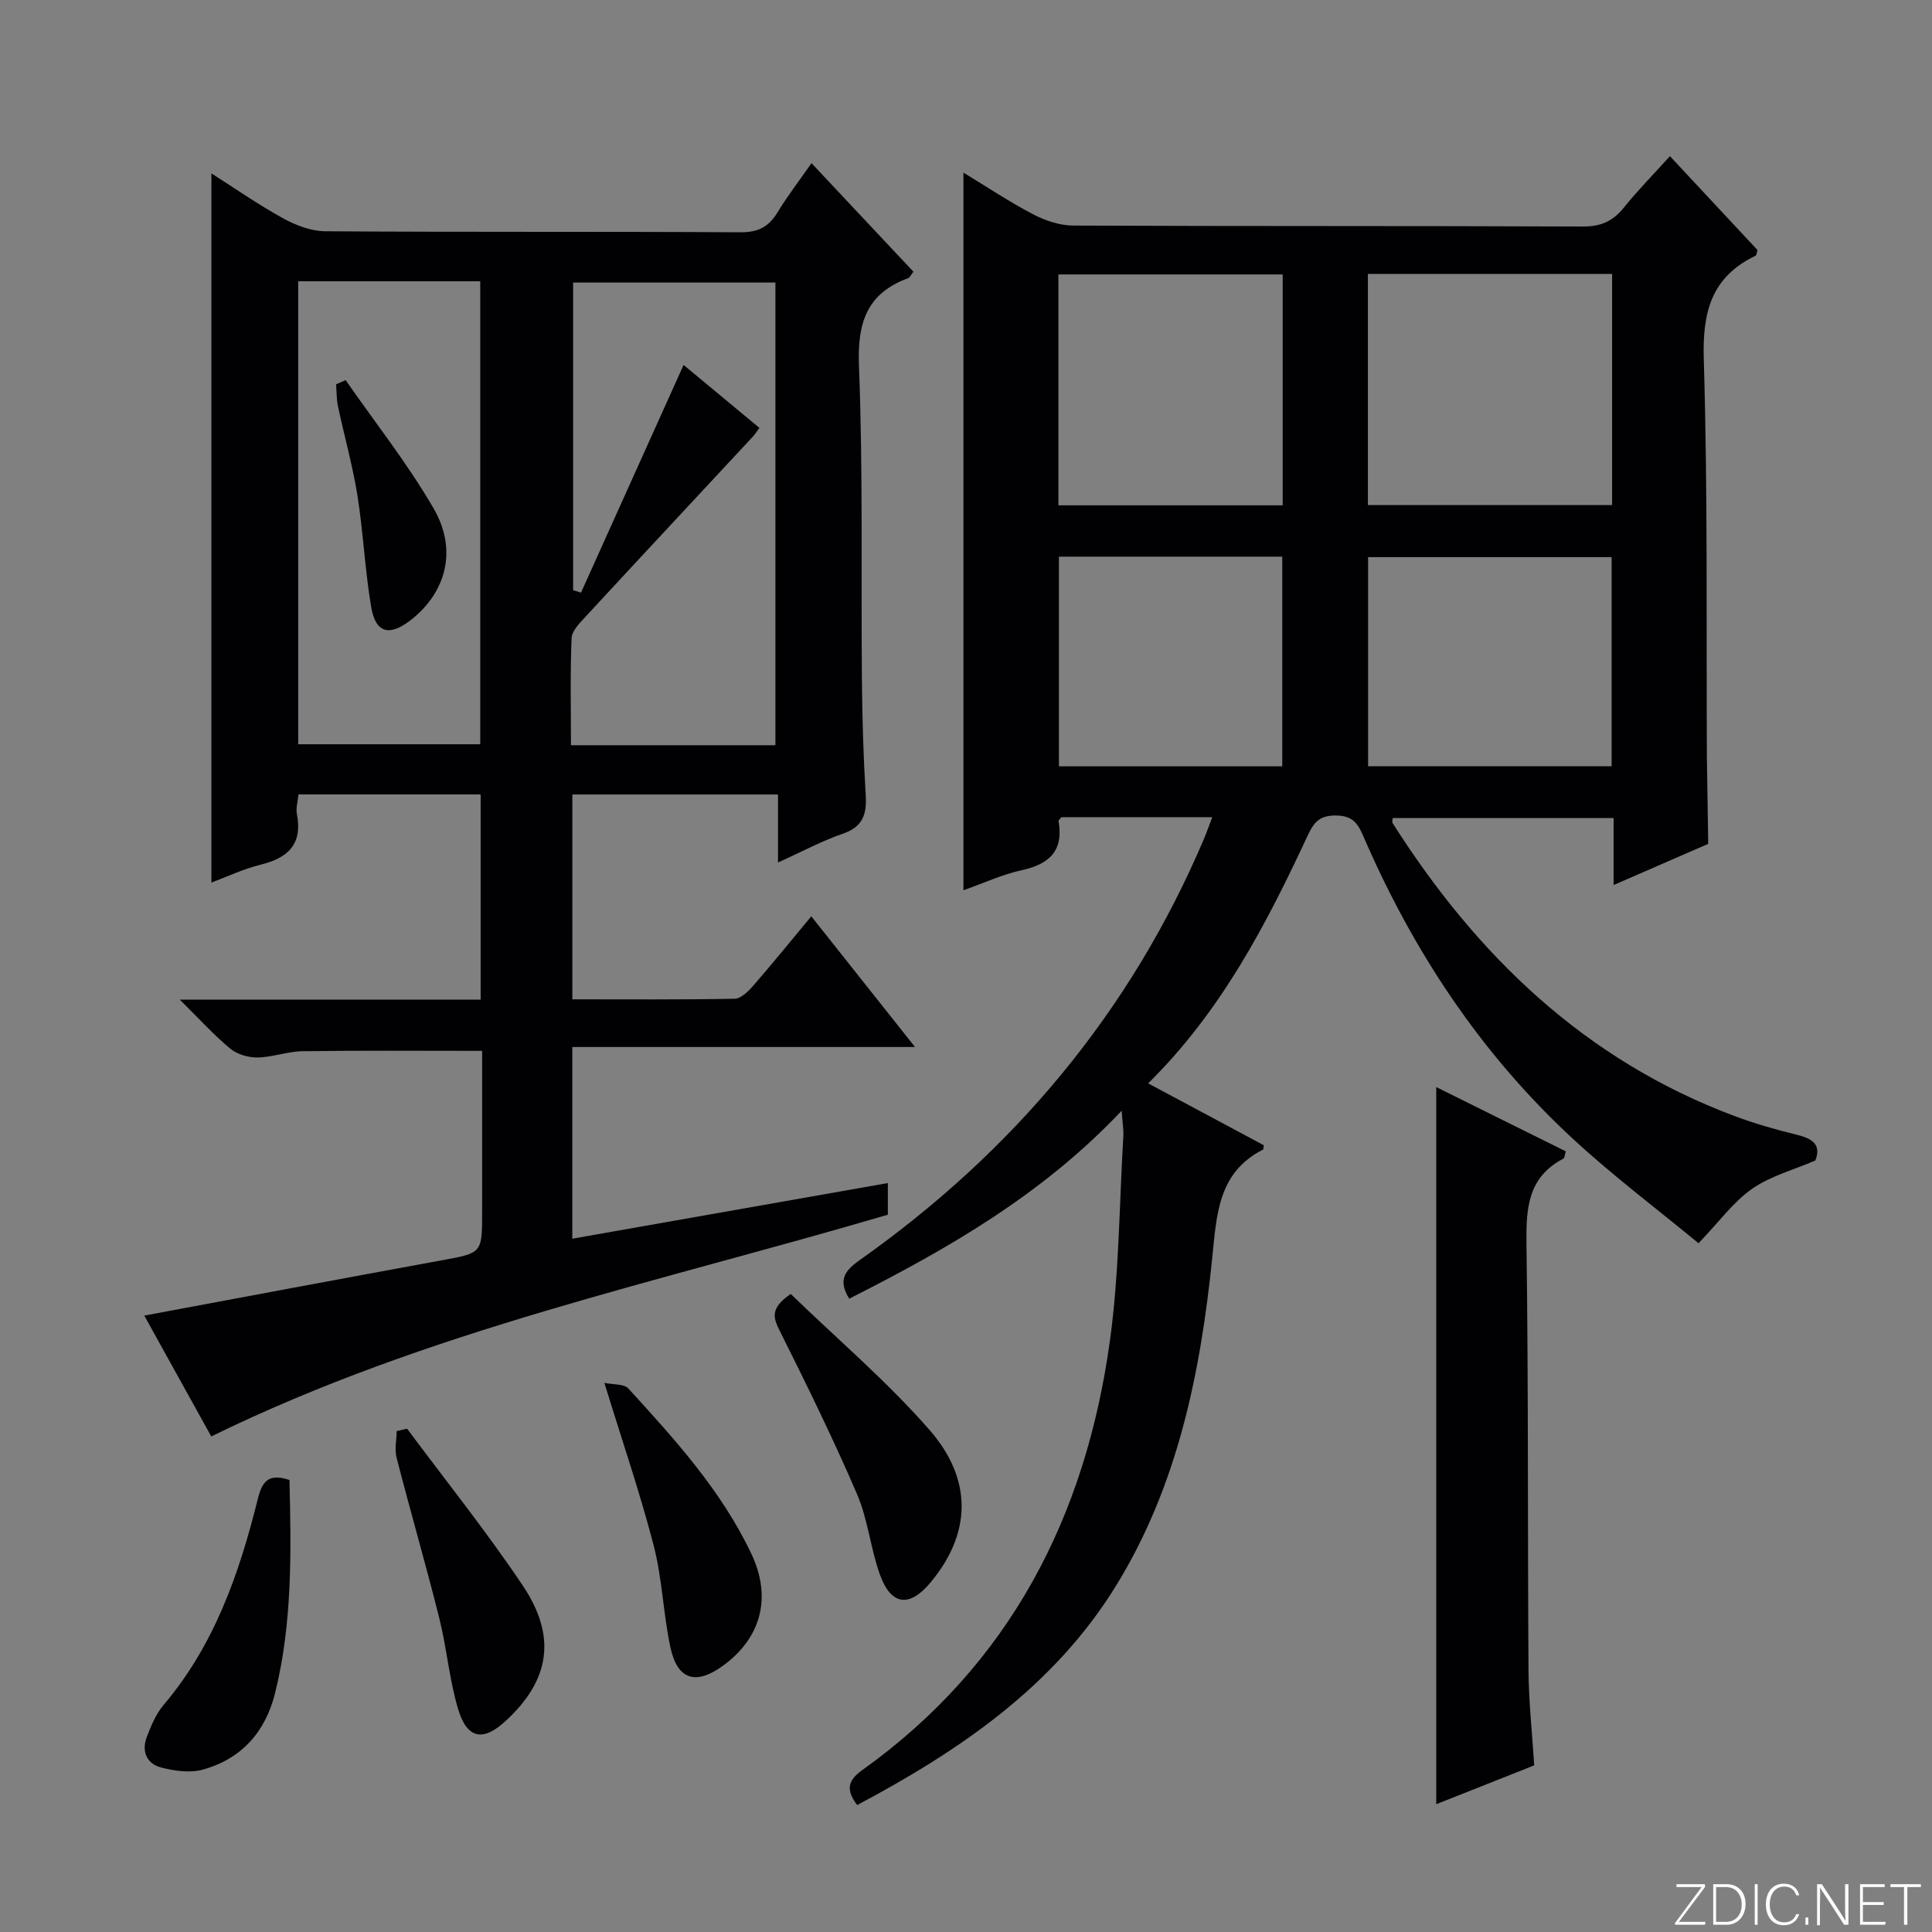 <svg enable-background="new 0 0 400 400" viewBox="0 0 400 400" xmlns="http://www.w3.org/2000/svg"><rect x="0" y="0" width="400" height="400" fill="#808080" stroke="none"/><g fill="#fbfcfa"><path d="m346.9 398 5.4-7.3h-5.2v-.6h5.9v.6l-5.4 7.2h5.5l-.1.6h-6.2v-.5z"/><path d="m354.7 390.1h2.8c2.3 0 3.9 1.6 3.9 4.1s-1.6 4.3-3.9 4.3h-2.8zm.6 7.8h2c2.2 0 3.3-1.6 3.3-3.6 0-1.8-1-3.6-3.3-3.6h-2z"/><path d="m363.9 390.1v8.4h-.6v-8.4z"/><path d="m372.5 396.3c-.4 1.3-1.4 2.3-3.2 2.3-2.4 0-3.7-1.9-3.7-4.3 0-2.3 1.2-4.3 3.7-4.3 1.8 0 2.9 1 3.2 2.4h-.6c-.4-1.1-1.1-1.8-2.5-1.8-2.1 0-3 1.9-3 3.7s.9 3.7 3 3.7c1.4 0 2.1-.7 2.5-1.7z"/><path d="m373.8 398.5v-1.5h.6v1.5z"/><path d="m376.2 398.5v-8.4h1c1.3 2 4.4 6.7 4.9 7.6-.1-1.2-.1-2.4-.1-3.8v-3.8h.7v8.4h-.9c-1.2-1.9-4.4-6.8-5-7.7.1 1.1 0 2.3 0 3.9v3.9h-.6z"/><path d="m390 394.4h-4.3v3.5h4.7l-.1.6h-5.2v-8.4h5.1v.6h-4.5v3.1h4.3v.7z"/><path d="m394.2 390.7h-2.8v-.6h6.3v.6h-2.8v7.8h-.7z"/></g><path d="m177.47 373.72c-2.35-3.12-2-5.06 1.05-7.24 30.56-21.84 46.27-52.49 51.28-88.93 1.92-13.94 1.93-28.14 2.77-42.23.08-1.43-.17-2.88-.34-5.36-16.47 17.46-36.12 28.65-56.41 38.92-2.26-3.7-1.11-5.67 2.06-7.91 31.87-22.5 56.13-51.31 71.43-87.39.57-1.34 1.03-2.72 1.67-4.39-10.72 0-20.99 0-31.22 0-.24.31-.63.6-.6.8 1.08 6.14-1.88 8.93-7.64 10.18-4 .87-7.8 2.65-12.05 4.15 0-49.59 0-98.73 0-148.58 4.83 2.93 9.46 6.03 14.37 8.6 2.52 1.32 5.54 2.35 8.34 2.36 35.16.16 70.33.04 105.49.2 3.72.02 6.23-1.06 8.51-3.89 2.89-3.6 6.15-6.9 9.56-10.68 6.27 6.72 12.27 13.15 18.14 19.45-.2.62-.21 1.07-.4 1.16-9.16 4.39-11.03 11.66-10.73 21.46.83 27.47.51 54.98.64 82.48 0 .17 0 .33.01.5.09 5.78.18 11.55.27 17.33-6.36 2.77-12.73 5.54-19.59 8.53 0-4.95 0-9.22 0-13.87-15.37 0-30.45 0-45.74 0 0 .24-.18.79.02 1.1 17.4 27.37 39.78 48.98 70.69 60.57 4.19 1.57 8.52 2.81 12.86 3.87 3.24.79 5.25 2 3.94 5.36-4.53 1.95-9.3 3.21-13.1 5.86-3.85 2.68-6.74 6.74-11.09 11.27-8.37-6.92-17.61-13.86-26.06-21.67-19.09-17.65-33.14-38.95-43.4-62.75-1.19-2.75-2.37-4.13-5.67-4.14-3.31-.02-4.51 1.4-5.76 4.09-8.59 18.43-17.91 36.43-33.06 51.37 8.25 4.41 16.09 8.61 23.93 12.8-.06.4-.02.85-.16.92-9.32 4.73-9.58 13.49-10.49 22.33-2.43 23.78-7.11 47.07-19.83 67.8-12.87 20.99-32.45 34.27-53.69 45.57zm105.74-269.15h50.56c0-16.1 0-31.84 0-47.86-16.93 0-33.64 0-50.56 0zm-64.08.05h46.44c0-16.05 0-31.8 0-47.8-15.6 0-30.96 0-46.44 0zm64.12 54.03h50.42c0-14.64 0-28.99 0-43.3-17.02 0-33.71 0-50.42 0zm-64.01.01h46.24c0-14.62 0-28.96 0-43.41-15.57 0-30.79 0-46.24 0z" fill="#010103"/><path d="m183.82 244.94v6.55c-47 13.86-95.25 23.94-140.08 45.91-4.29-7.74-8.92-16.1-13.87-25.02 21.02-3.92 41.19-7.72 61.39-11.41 8.54-1.56 8.56-1.45 8.56-9.9 0-11.13 0-22.27 0-33.5-12.67 0-24.92-.1-37.16.07-3.11.04-6.21 1.25-9.33 1.3-1.9.03-4.22-.64-5.66-1.83-3.39-2.81-6.37-6.12-10.44-10.14h62.28c0-14.41 0-28.3 0-42.49-12.65 0-25.05 0-37.71 0-.14 1.5-.57 2.85-.33 4.07 1.19 6.19-1.78 9.06-7.47 10.46-3.65.9-7.12 2.56-10.23 3.72 0-48.91 0-97.63 0-146.83 4.83 3.07 9.68 6.46 14.84 9.3 2.62 1.44 5.79 2.66 8.71 2.68 28.66.2 57.33.04 86 .21 3.64.02 5.83-1.12 7.65-4.11 2.05-3.37 4.47-6.52 7.04-10.2 7.28 7.75 14.18 15.11 21.1 22.47-.48.61-.71 1.19-1.09 1.34-8.62 3.18-10.53 9.29-10.18 18.2.85 21.63.41 43.32.61 64.98.07 7.98.31 15.97.79 23.93.24 3.97-.65 6.51-4.76 7.92-4.35 1.49-8.44 3.71-13.4 5.95 0-5.03 0-9.4 0-14.08-14.48 0-28.38 0-42.58 0v42.41c11.37 0 22.49.09 33.61-.12 1.31-.03 2.82-1.53 3.83-2.69 3.93-4.52 7.7-9.17 12.03-14.38 7.07 8.92 13.95 17.59 21.47 27.06-24.07 0-47.37 0-70.95 0v39.69c21.8-3.84 43.3-7.63 65.33-11.52zm-26.59-156.35c-.57.76-.91 1.33-1.35 1.8-11.56 12.44-23.16 24.85-34.68 37.32-1.2 1.29-2.8 2.91-2.86 4.44-.3 7.27-.13 14.56-.13 22.14h42.33c0-32.19 0-64.06 0-95.79-14.29 0-28.18 0-41.88 0v63.69c.54.17 1.09.34 1.63.51 7.05-15.65 14.1-31.3 21.24-47.14 4.69 3.88 10.13 8.4 15.7 13.03zm-95.49-30.36v95.86h37.69c0-32.24 0-63.97 0-95.86-12.69 0-24.99 0-37.69 0z" fill="#010103"/><path d="m317.64 365.5c-6.72 2.67-13.46 5.34-20.28 8.04 0-49.64 0-98.8 0-148.47 8.85 4.39 17.8 8.83 26.81 13.3-.19.64-.2 1.36-.49 1.51-7.36 3.84-7.74 10.28-7.64 17.67.41 29.45.23 58.91.42 88.36.05 6.43.76 12.86 1.18 19.59z" fill="#010103"/><path d="m163.71 267.9c9.62 9.32 19.9 18.06 28.69 28.1 9.18 10.49 8.58 21.63.27 31.62-4.35 5.23-8.16 4.83-10.48-1.58-1.96-5.42-2.48-11.41-4.74-16.67-4.9-11.4-10.37-22.55-15.92-33.65-1.37-2.75-2.3-4.75 2.18-7.82z" fill="#010103"/><path d="m125.13 286.31c1.84.39 4.06.17 4.96 1.16 9.63 10.54 19.27 21.14 25.47 34.22 4.29 9.06 2.03 17.46-5.92 23.21-5.59 4.05-9.39 2.9-10.84-3.84-1.49-6.95-1.68-14.2-3.46-21.06-2.81-10.87-6.47-21.51-10.21-33.69z" fill="#010103"/><path d="m84.28 295.79c8.03 10.8 16.47 21.32 23.95 32.48 7.13 10.64 5.56 19.63-3.51 28.01-4.68 4.33-8 3.79-9.86-2.4-1.85-6.15-2.36-12.68-3.93-18.93-2.78-11.09-5.97-22.07-8.82-33.14-.44-1.72-.01-3.67.02-5.51.72-.17 1.44-.34 2.15-.51z" fill="#010103"/><path d="m59.93 306.41c.36 14.84.62 29.6-2.97 44.1-2 8.07-6.96 13.65-14.96 15.87-2.66.74-5.89.27-8.65-.44-3-.78-4.09-3.38-2.95-6.34.89-2.3 1.87-4.72 3.43-6.56 10.54-12.39 15.69-27.23 19.53-42.63.88-3.58 2.11-5.47 6.57-4z" fill="#010103"/><path d="m71.56 78.7c6.13 8.83 12.86 17.32 18.23 26.59 5 8.63 2.55 17.45-4.83 23.15-4.34 3.35-7.19 2.64-8.1-2.72-1.31-7.66-1.64-15.49-2.86-23.17-1-6.2-2.72-12.29-4.03-18.45-.31-1.47-.27-3.02-.39-4.53z" fill="#010103"/></svg>